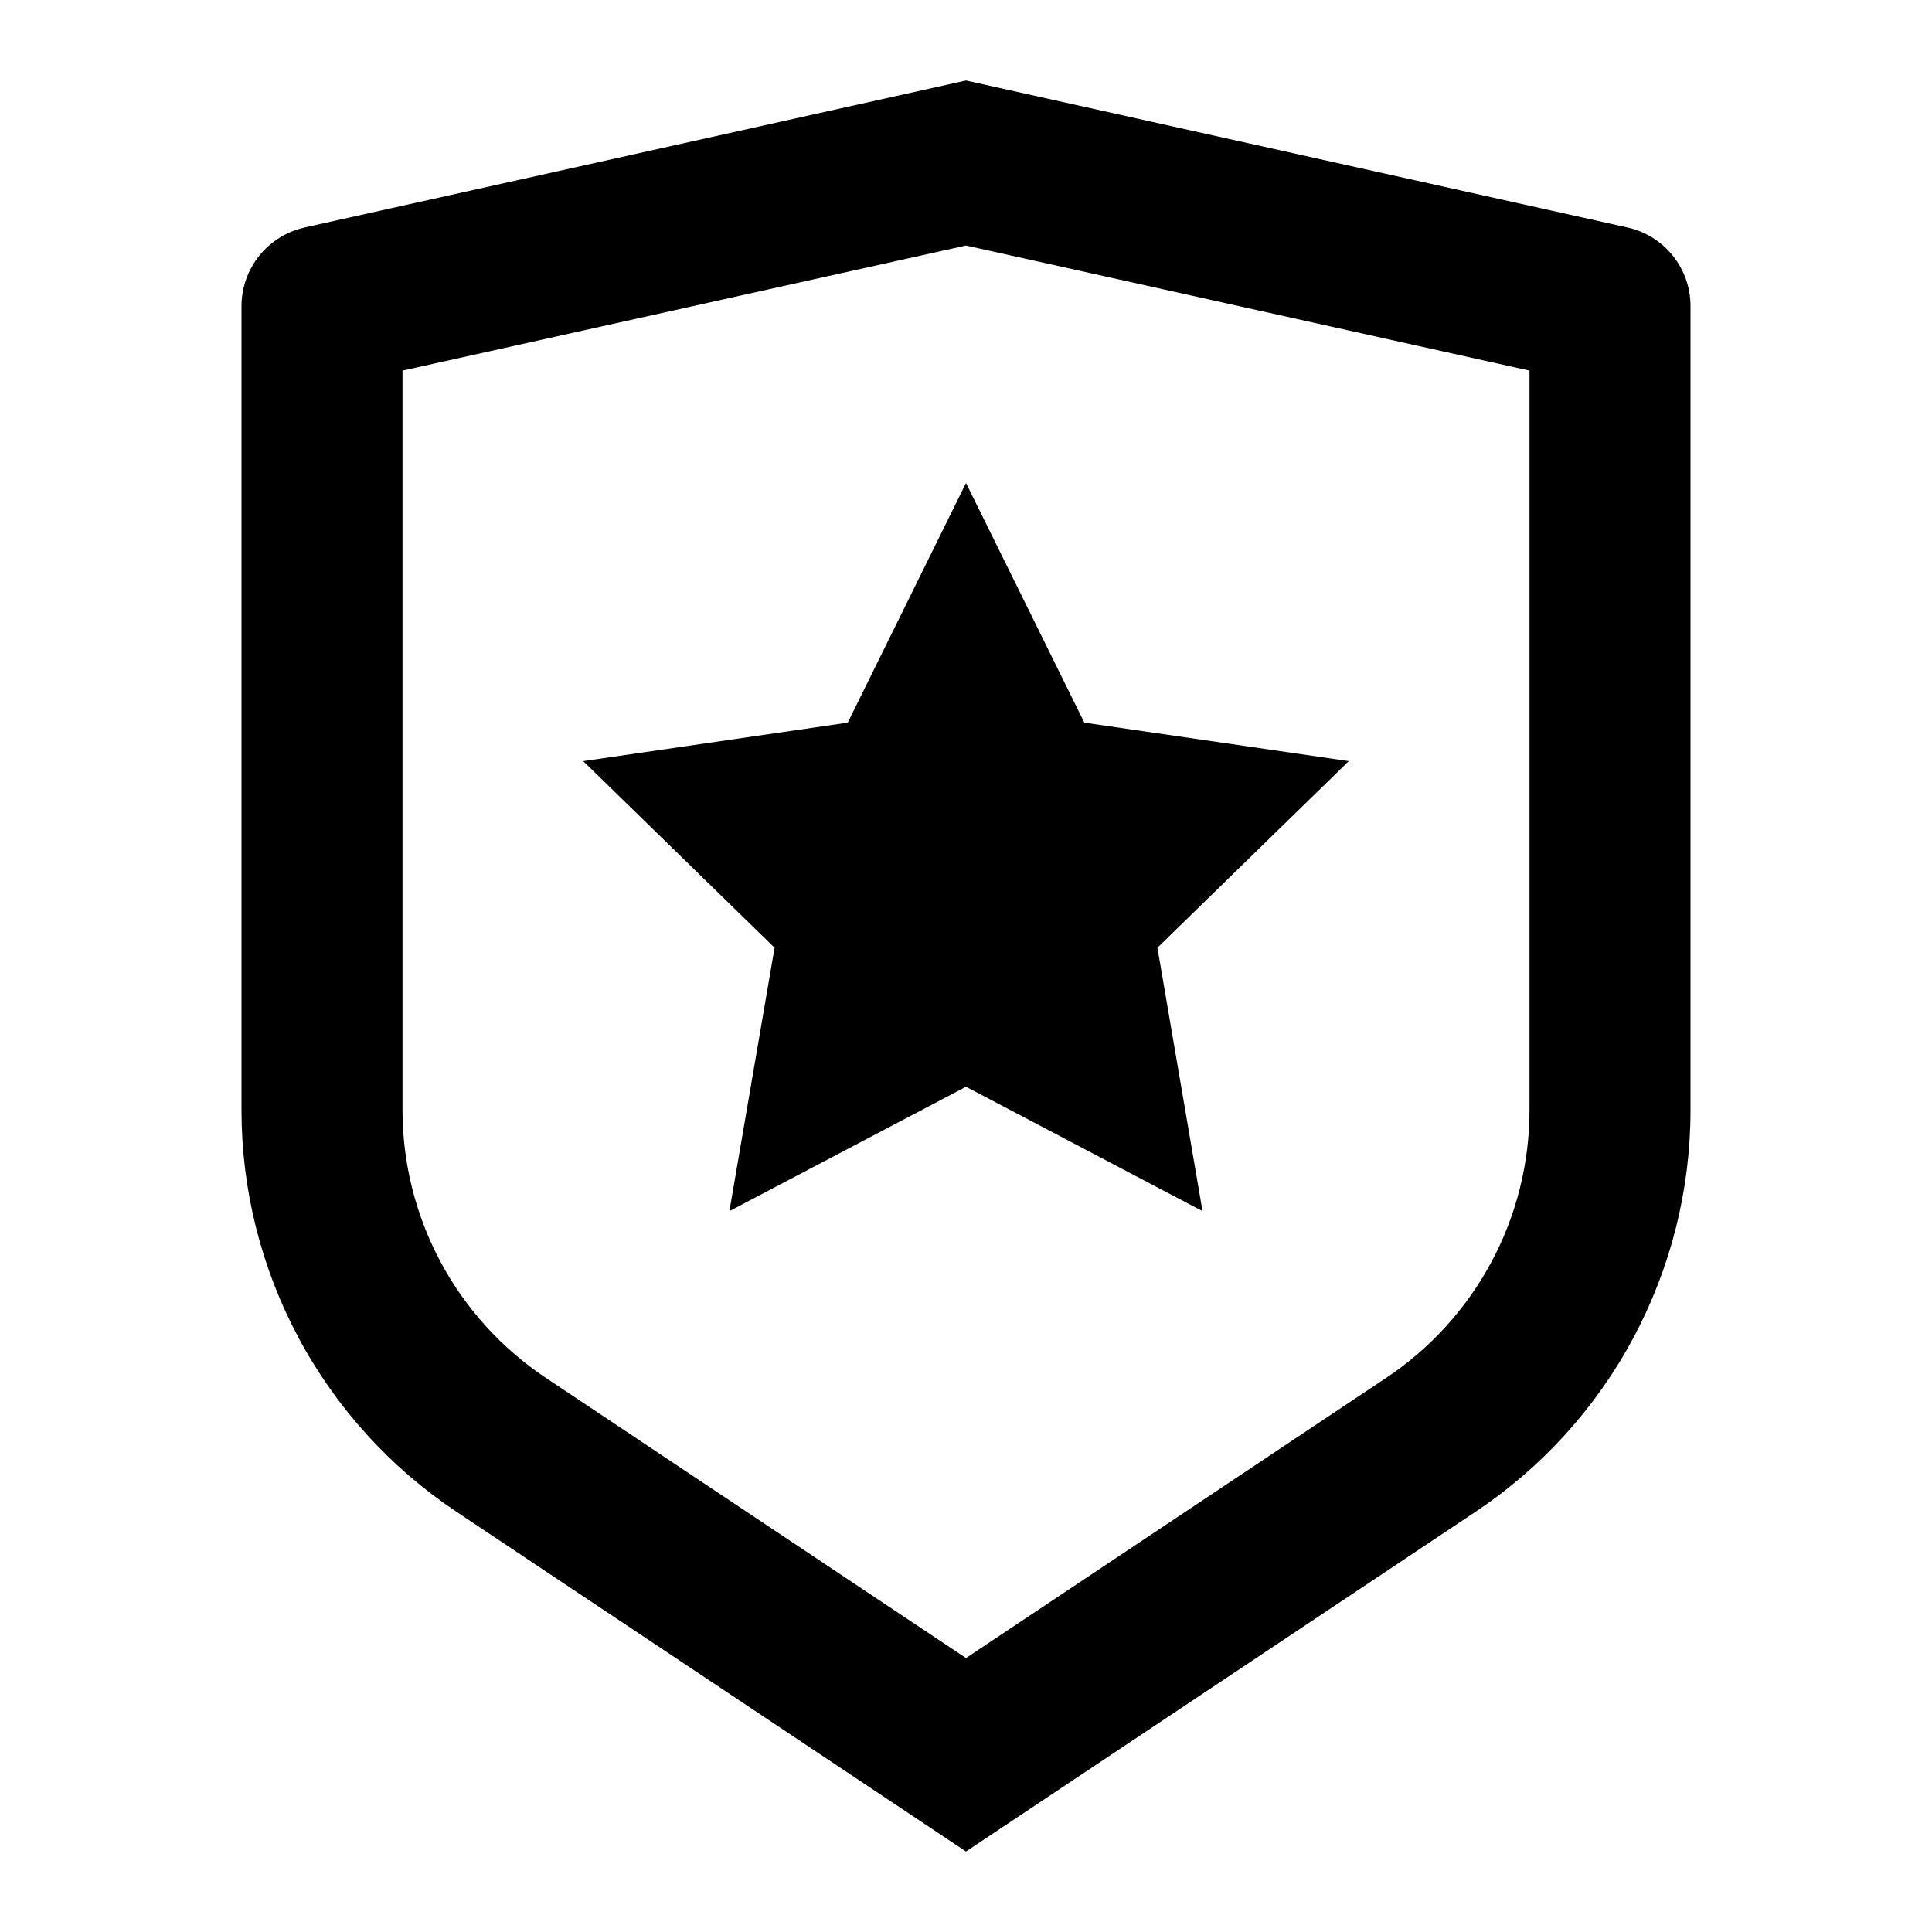 <svg fill="currentColor" height="24" viewBox="0 0 24 24" width="24" xmlns="http://www.w3.org/2000/svg"><path d="m5 4.604v9.185c0.0.658.163 1.307.473 1.887.311.581.76 1.075 1.308 1.441l5.219 3.48 5.219-3.48c.548-.365.997-.86 1.308-1.44.311-.58.473-1.228.473-1.887v-9.186l-7-1.554zm-1.217-1.778 8.217-1.826 8.217 1.826c.222.049.421.173.563.35.142.177.22.398.22.626v9.987c-0.0.988-.244 1.96-.71 2.831s-1.14 1.613-1.962 2.161l-6.328 4.219-6.328-4.219c-.822-.548-1.496-1.29-1.962-2.16-.466-.871-.71-1.843-.71-2.83v-9.988c0-.227.078-.448.22-.626.142-.177.341-.301.563-.35zm8.217 10.674-2.939 1.545.561-3.272-2.377-2.318 3.286-.478 1.469-2.977 1.47 2.977 3.285.478-2.377 2.318.56 3.272z" /></svg>